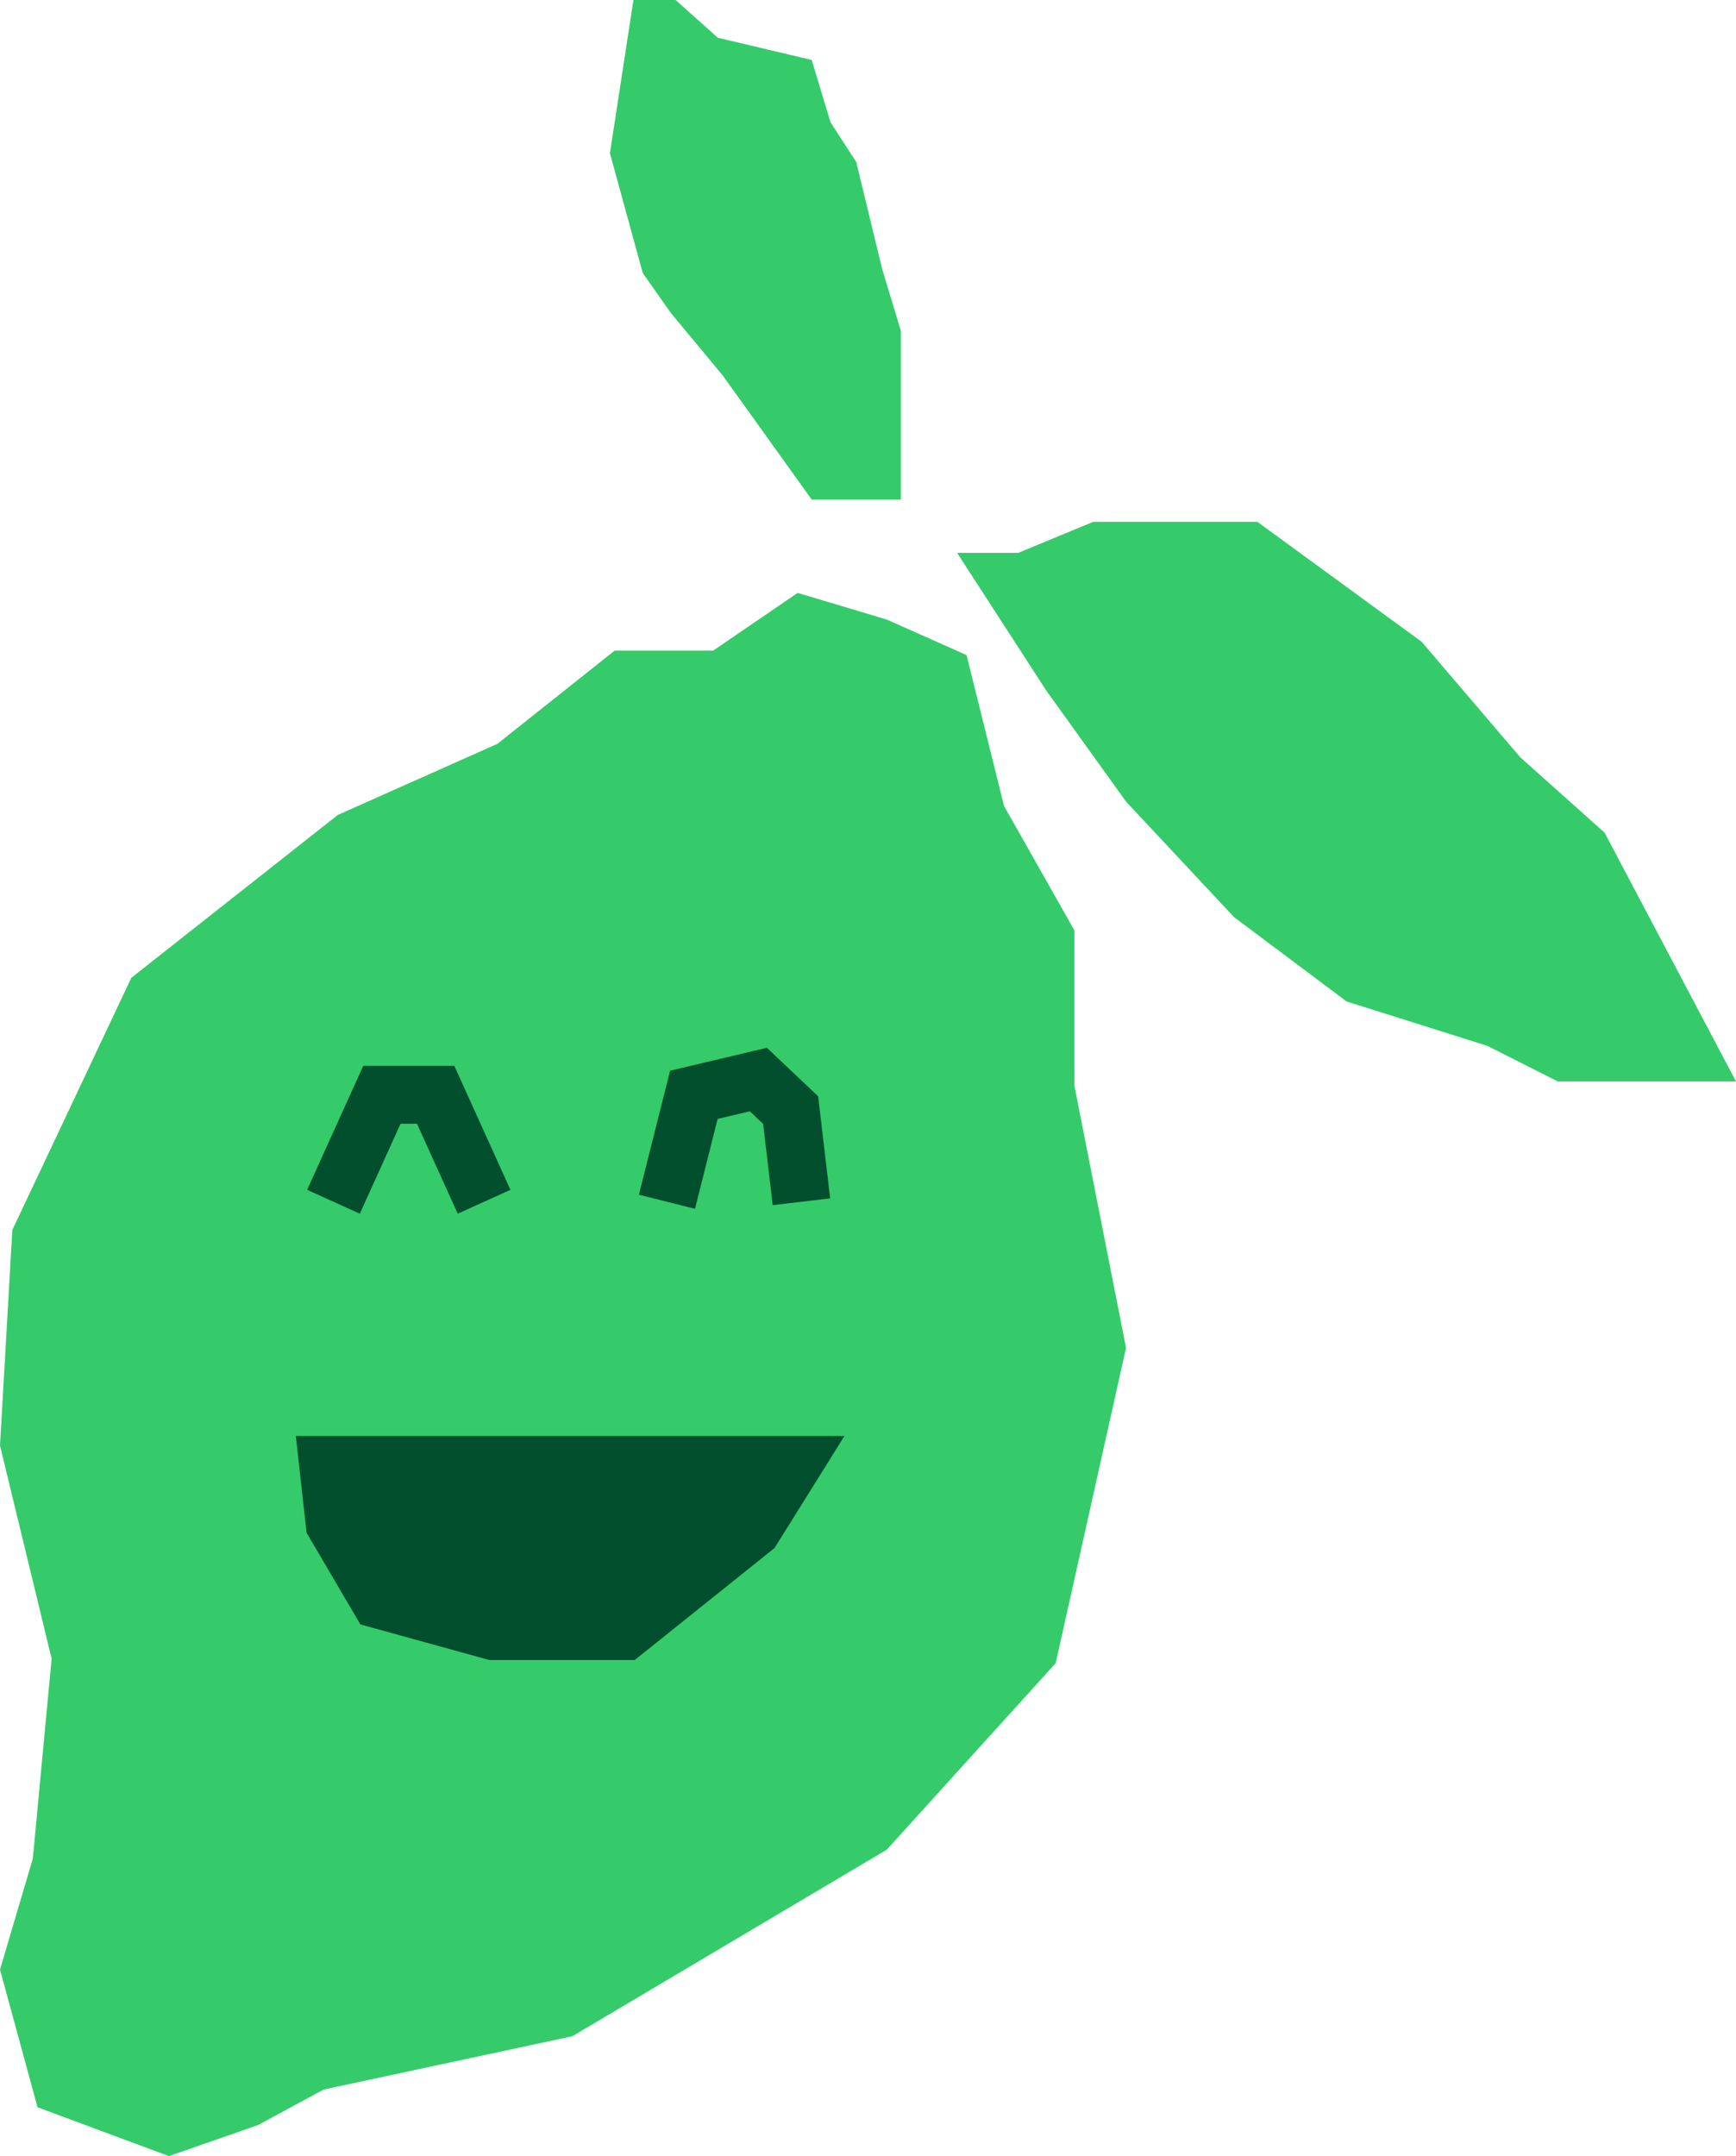 <svg width="120" height="149" viewBox="0 0 120 149" fill="none" xmlns="http://www.w3.org/2000/svg">
<path d="M61.297 42.814L66.811 45.269L69.406 55.702L74.269 64.296V75.037L77.837 93.145L72.973 114.935L61.297 127.823L39.566 140.714L22.379 144.398L17.838 146.853L11.676 149L2.594 145.624L0 136.109L2.269 128.439L3.568 114.627L0 99.897L0.851 85.001L9.076 67.573L23.352 56.315L34.377 51.405L42.486 44.961H49.296L55.135 40.972L61.297 42.814Z" fill="#35CB6A"/>
<path d="M56.109 34.525H62.27V28.389V22.863L60.972 18.566L59.19 11.201L57.404 8.441L56.109 4.144L49.621 2.608L46.701 0H43.785L42.16 10.588L44.432 18.874L46.379 21.637L49.947 25.934L56.109 34.525Z" fill="#35CB6A"/>
<path d="M66.16 38.209H70.379L75.568 36.062H86.918L98.269 44.348L105.082 52.326L110.918 57.544L117.728 70.435L120 74.732H112.214H107.676L102.81 72.274L93.08 69.206L85.297 63.375L77.837 55.397L72.323 47.724L66.16 38.209Z" fill="#35CB6A"/>
<path d="M58.372 99.236H20.449L21.192 105.923L24.91 112.257L33.834 114.72H43.872L53.539 106.978L58.372 99.236Z" fill="#024F2D"/>
<path d="M23.051 83.049L26.398 75.659H30.116L33.462 83.049M46.103 83.049L47.962 75.659L52.423 74.603L54.654 76.715L55.398 83.049" stroke="#024F2D" stroke-width="4"/>
</svg>
